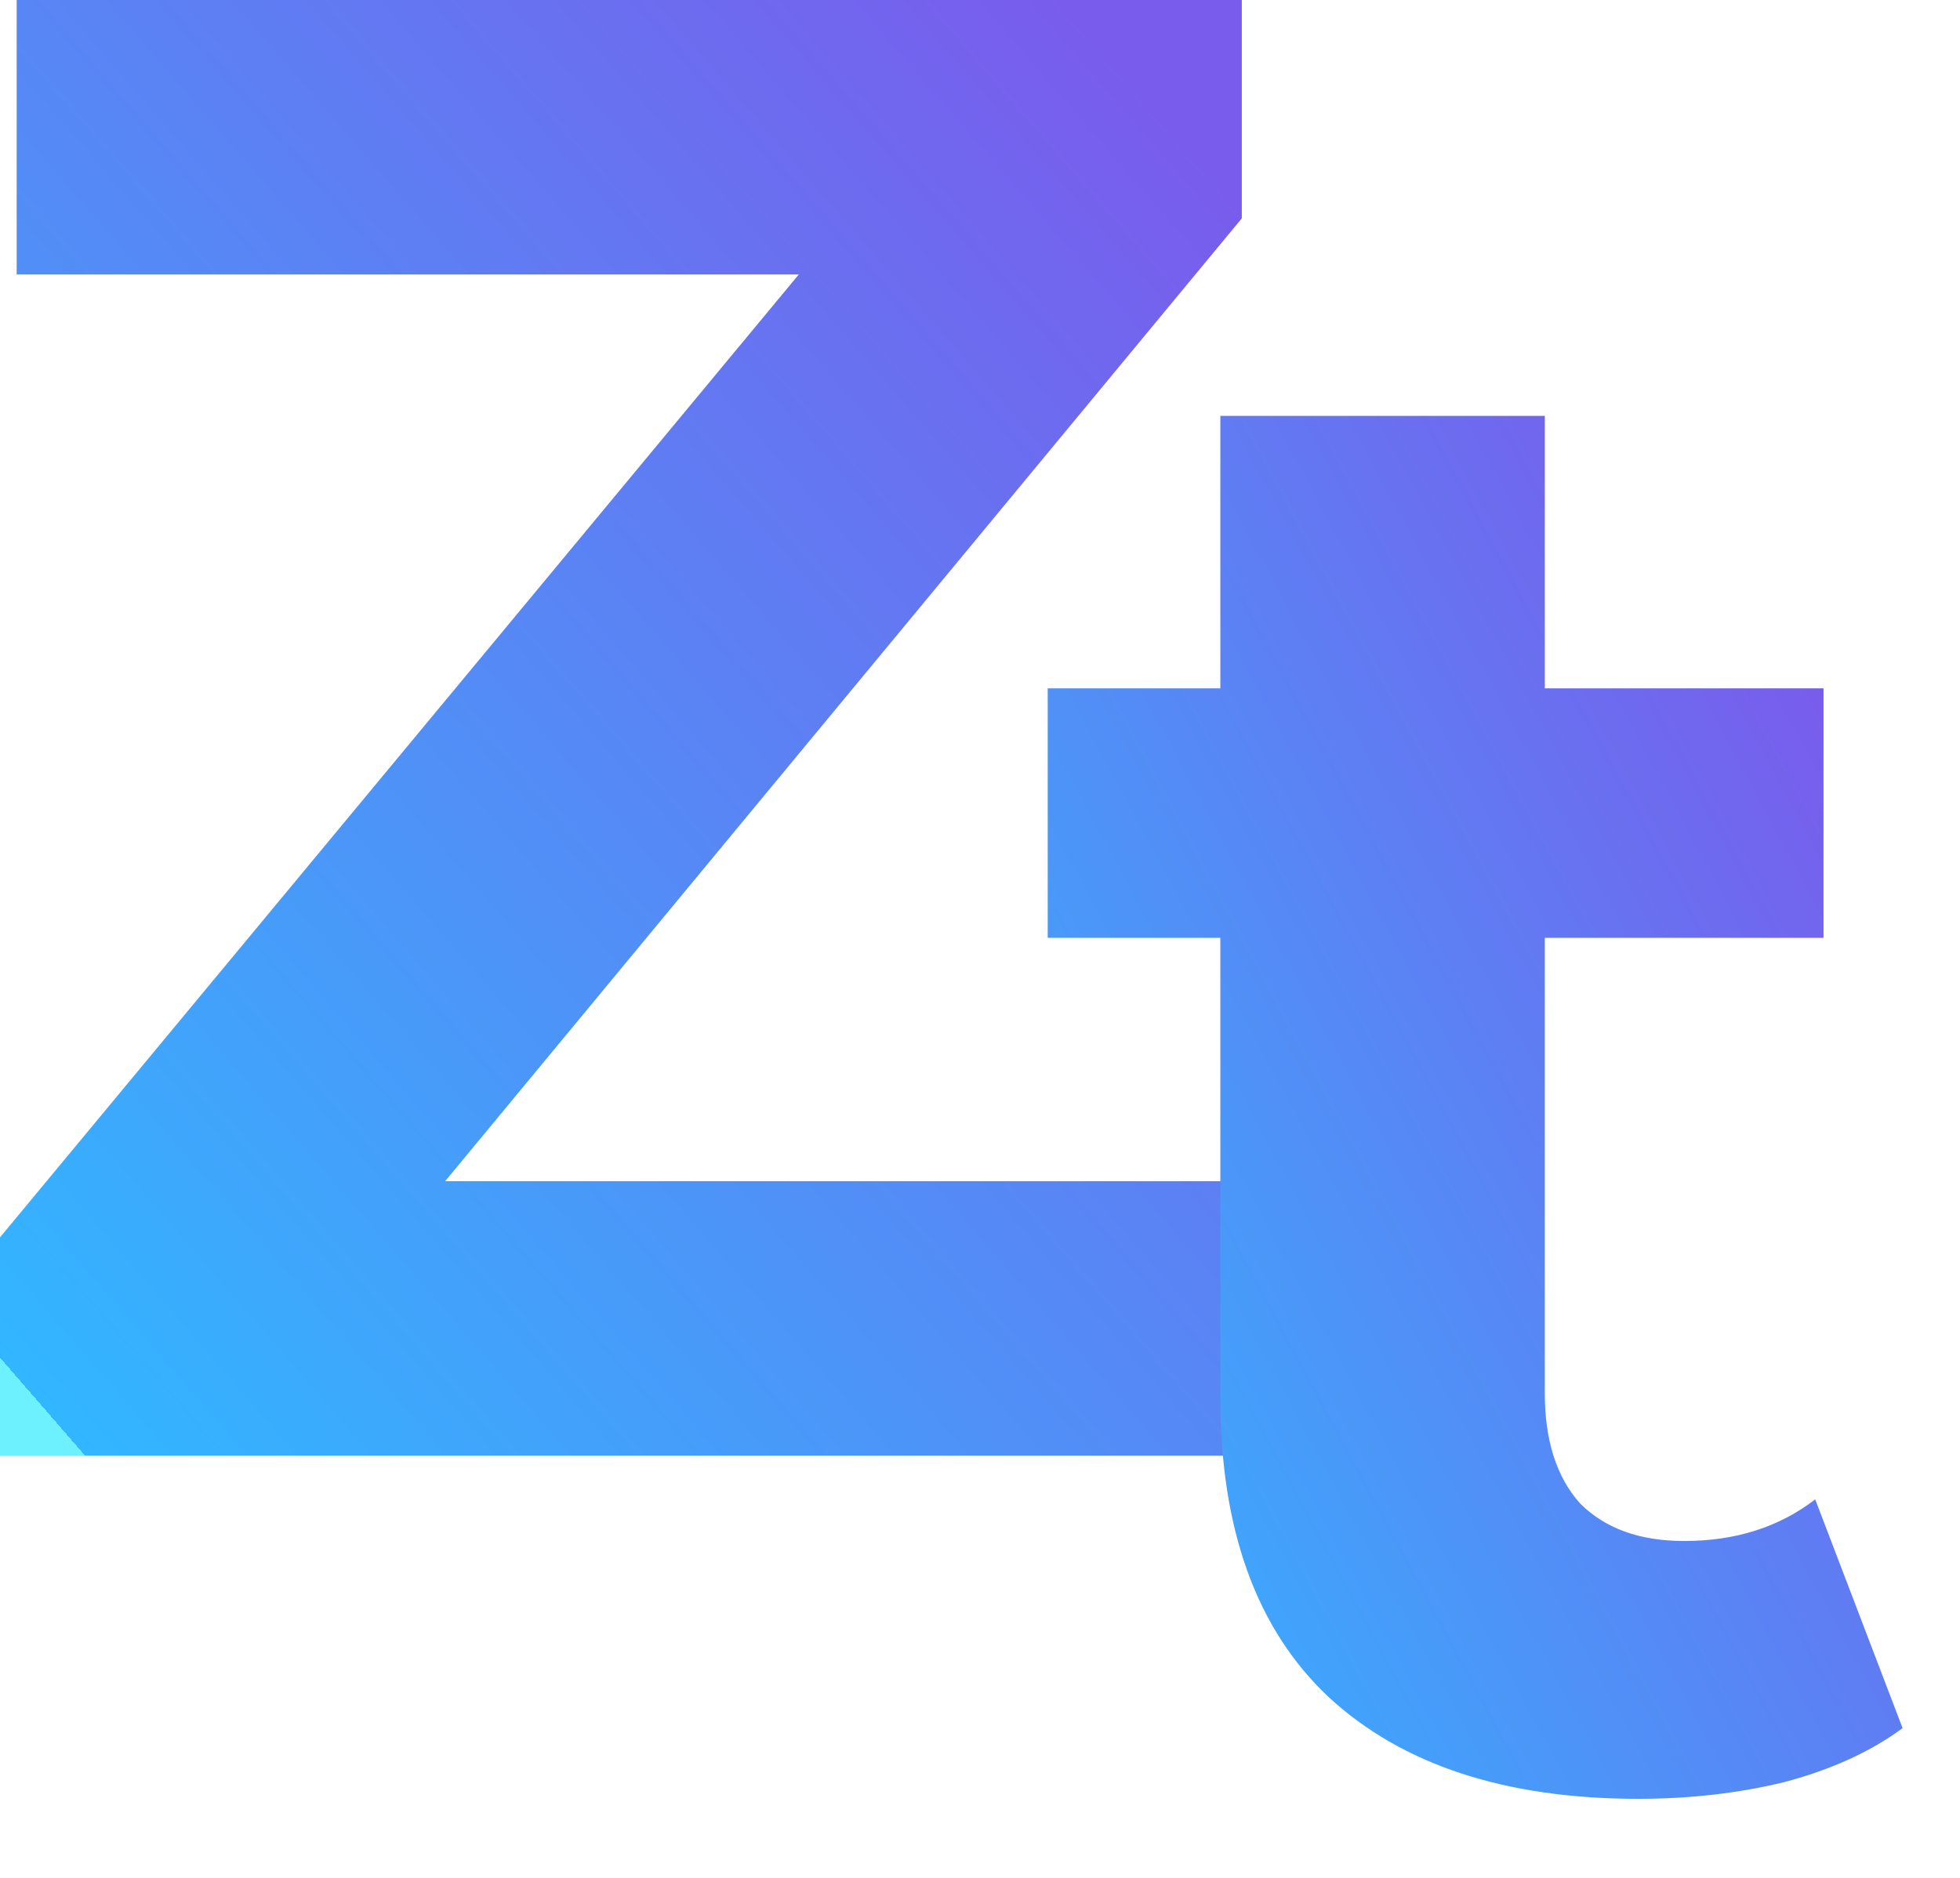 
<svg width="24" height="23" viewBox="0 0 24 23" fill="none" xmlns="http://www.w3.org/2000/svg">
<path d="M17.71 14.467V17.829H0V15.155L9.781 3.362H0.204V0H15.206V2.674L5.451 14.467H17.71Z" fill="url(#paint0_linear_230_8439)"/>
<path d="M23.297 21.166C22.906 21.455 22.422 21.675 21.845 21.828C21.285 21.964 20.69 22.032 20.062 22.032C18.432 22.032 17.167 21.616 16.267 20.784C15.384 19.952 14.943 18.729 14.943 17.116V11.487H12.829V8.431H14.943V5.094H18.916V8.431H22.329V11.487H18.916V17.065C18.916 17.643 19.06 18.093 19.349 18.415C19.655 18.721 20.079 18.874 20.622 18.874C21.251 18.874 21.786 18.704 22.227 18.364L23.297 21.166Z" fill="url(#paint1_linear_230_8439)"/>
<defs>
<linearGradient id="paint0_linear_230_8439" x1="-0.38" y1="16.185" x2="15.291" y2="2.596" gradientUnits="userSpaceOnUse">
<stop stop-color="#6DF1FF"/>
<stop stop-color="#32B6FF"/>
<stop offset="1" stop-color="#795CEC"/>
</linearGradient>
<linearGradient id="paint1_linear_230_8439" x1="12.604" y1="20.47" x2="25.173" y2="13.688" gradientUnits="userSpaceOnUse">
<stop stop-color="#6DF1FF"/>
<stop stop-color="#32B6FF"/>
<stop offset="1" stop-color="#795CEC"/>
</linearGradient>
</defs>
</svg>
